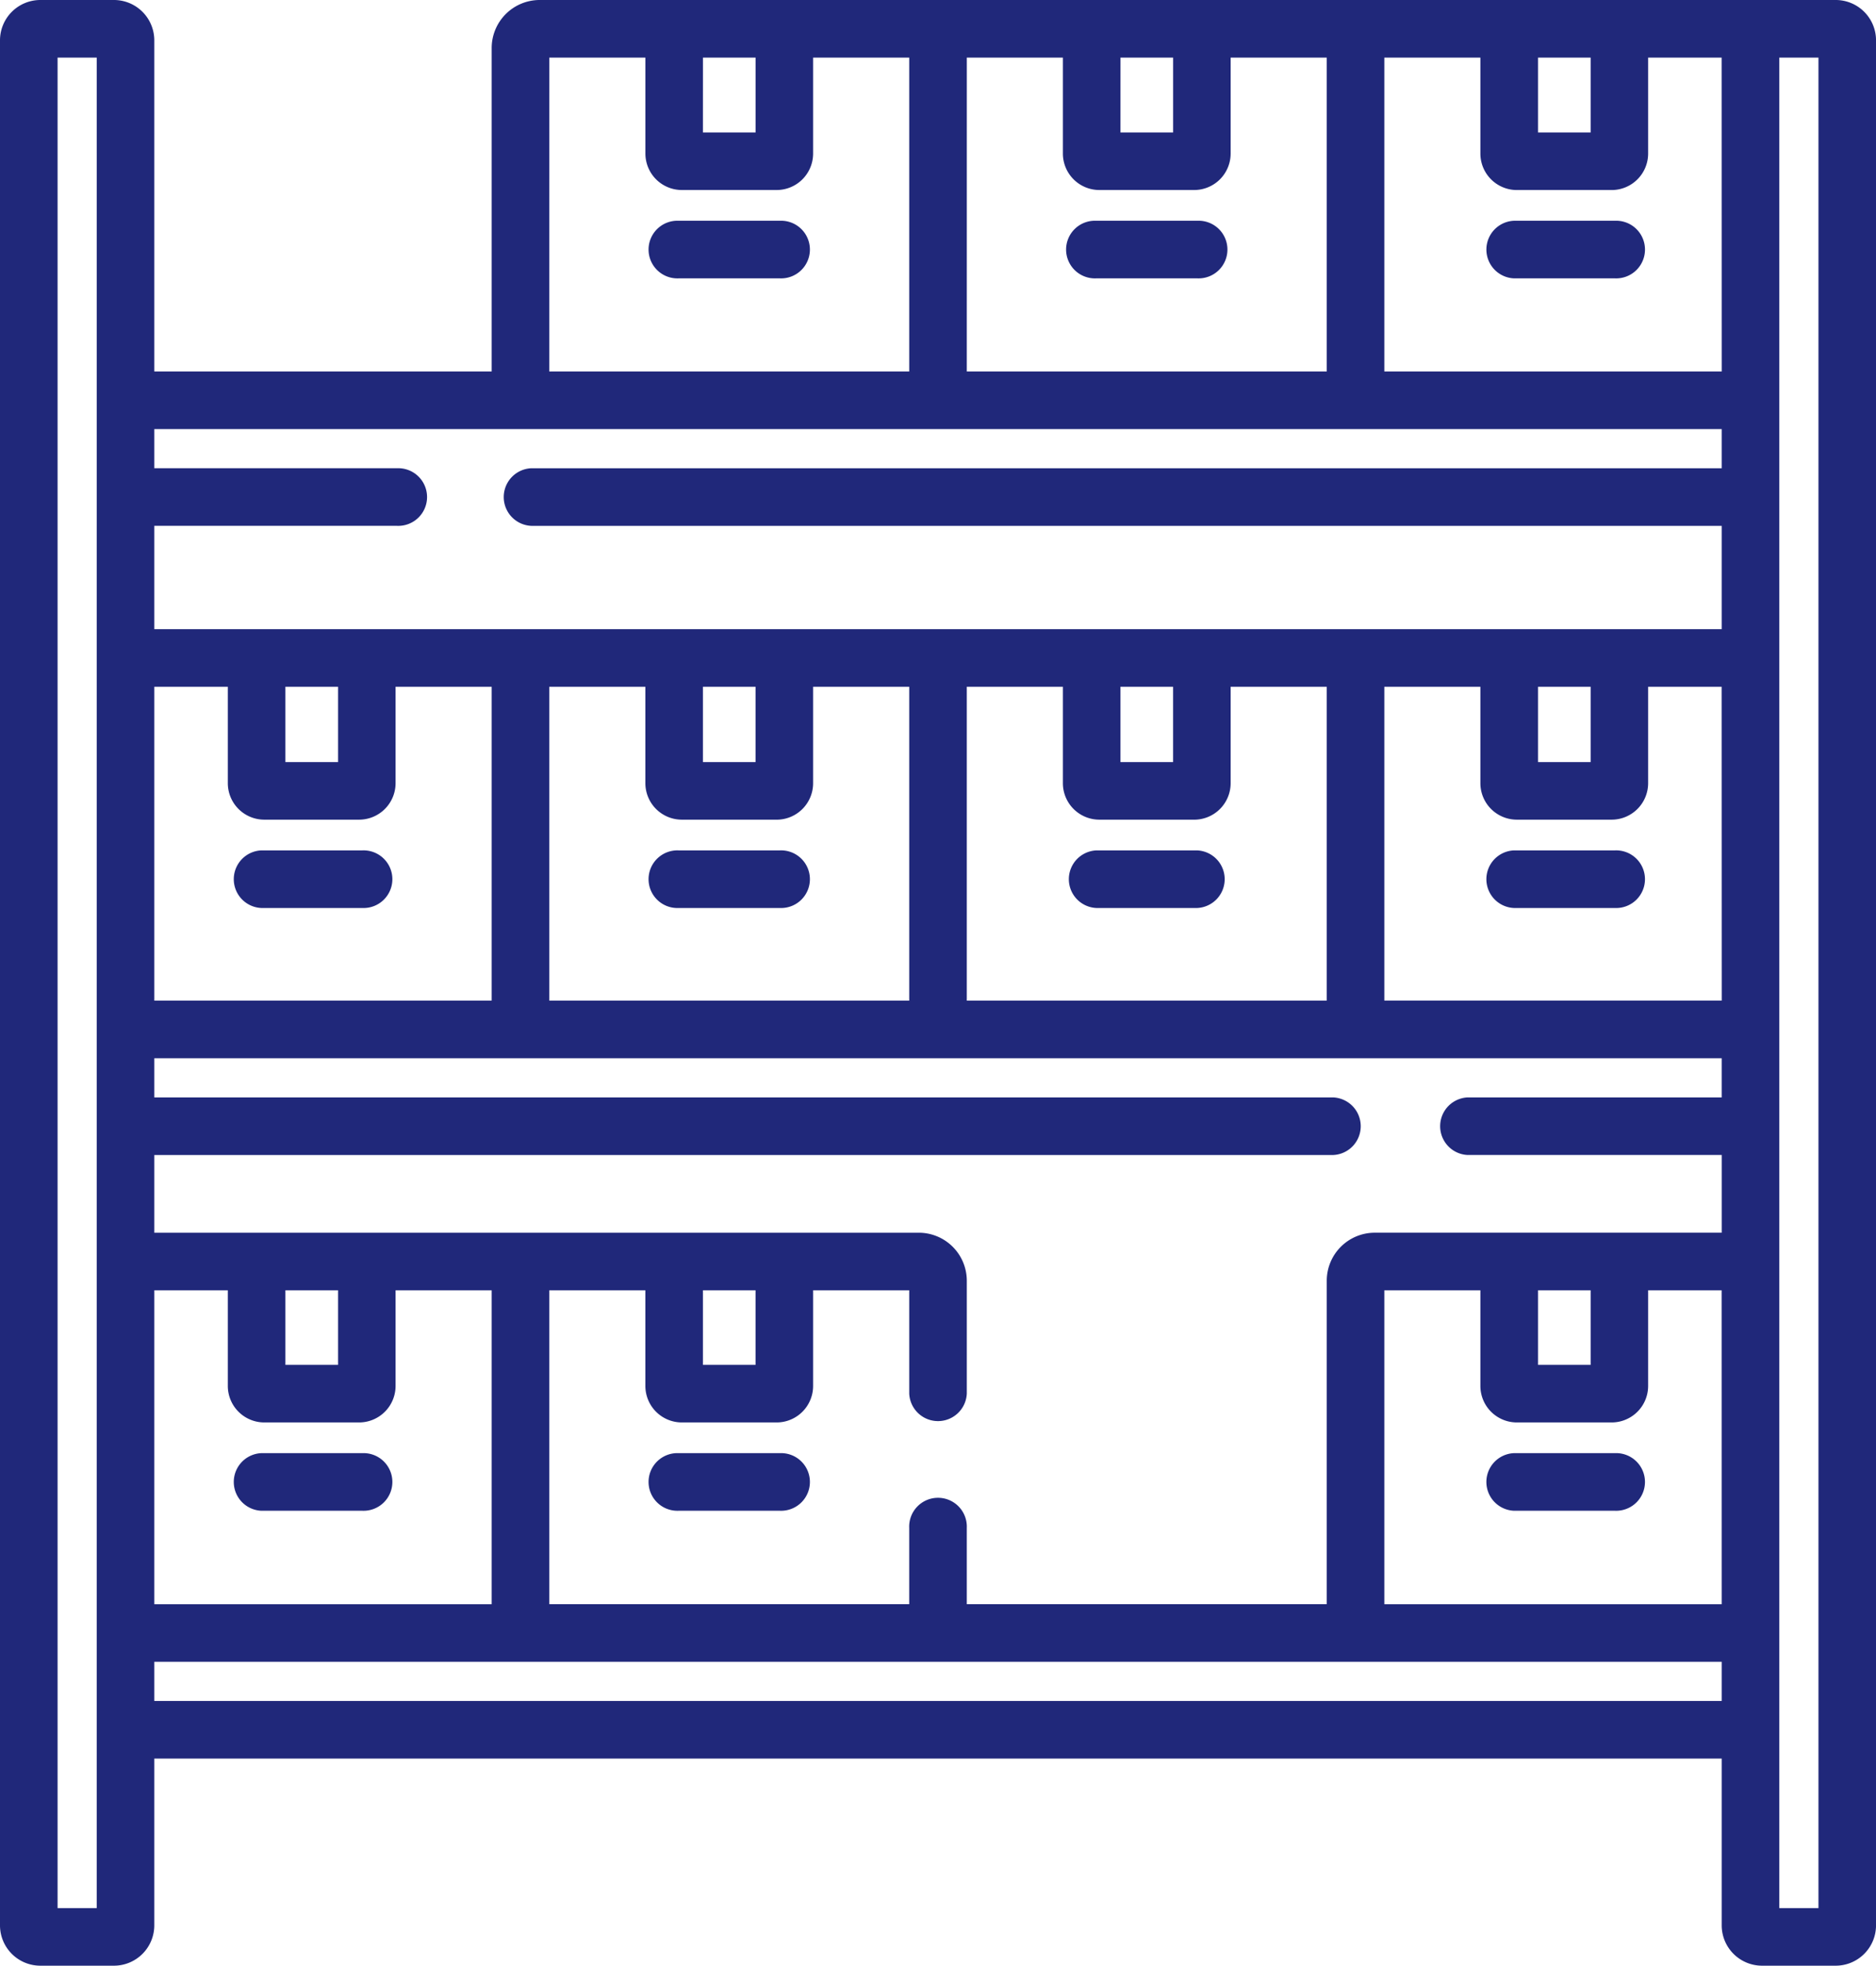 <svg id="_010-stock" data-name="010-stock" xmlns="http://www.w3.org/2000/svg" width="143.207" height="150" viewBox="0 0 143.207 150">
  <g id="Grupo_55830" data-name="Grupo 55830" transform="translate(0)">
    <path id="Trazado_27285" data-name="Trazado 27285" d="M82.061,221.5H74.355a2.2,2.2,0,0,0,0,4.395h7.706a2.2,2.2,0,1,0,0-4.395Z" transform="translate(-54.414 -156.607)" fill="#20287a"/>
    <path id="Trazado_27286" data-name="Trazado 27286" d="M183.149,225.895h7.706a2.2,2.2,0,1,0,0-4.395h-7.706a2.2,2.2,0,1,0,0,4.395Z" transform="translate(-131.335 -156.607)" fill="#20287a"/>
    <path id="Trazado_27287" data-name="Trazado 27287" d="M291.943,225.895h7.706a2.2,2.2,0,0,0,0-4.395h-7.706a2.2,2.2,0,0,0,0,4.395Z" transform="translate(-208.256 -156.607)" fill="#20287a"/>
    <path id="Trazado_27288" data-name="Trazado 27288" d="M400.737,225.895h7.706a2.2,2.2,0,1,0,0-4.395h-7.706a2.2,2.2,0,0,0,0,4.395Z" transform="translate(-285.177 -156.607)" fill="#20287a"/>
    <path id="Trazado_27289" data-name="Trazado 27289" d="M82.061,378.5H74.355a2.2,2.2,0,0,0,0,4.395h7.706a2.2,2.2,0,1,0,0-4.395Z" transform="translate(-54.414 -267.611)" fill="#20287a"/>
    <path id="Trazado_27290" data-name="Trazado 27290" d="M190.854,378.5h-7.706a2.2,2.2,0,1,0,0,4.395h7.706a2.2,2.2,0,1,0,0-4.395Z" transform="translate(-131.334 -267.611)" fill="#20287a"/>
    <path id="Trazado_27291" data-name="Trazado 27291" d="M400.737,382.895h7.706a2.2,2.2,0,1,0,0-4.395h-7.706a2.2,2.2,0,0,0,0,4.395Z" transform="translate(-285.177 -267.611)" fill="#20287a"/>
    <path id="Trazado_27292" data-name="Trazado 27292" d="M190.854,57.5h-7.706a2.2,2.2,0,1,0,0,4.395h7.706a2.2,2.2,0,1,0,0-4.395Z" transform="translate(-131.334 -40.654)" fill="#20287a"/>
    <path id="Trazado_27293" data-name="Trazado 27293" d="M299.648,57.5h-7.706a2.2,2.2,0,1,0,0,4.395h7.706a2.2,2.2,0,1,0,0-4.395Z" transform="translate(-208.255 -40.654)" fill="#20287a"/>
    <path id="Trazado_27294" data-name="Trazado 27294" d="M408.443,57.5h-7.705a2.2,2.2,0,0,0,0,4.395h7.706a2.2,2.2,0,1,0,0-4.395Z" transform="translate(-285.177 -40.654)" fill="#20287a"/>
    <path id="Trazado_27295" data-name="Trazado 27295" d="M151.724,0H52.788a3.666,3.666,0,0,0-3.662,3.662V28.348H23.371V3.076A3.08,3.08,0,0,0,20.3,0H14.669a3.08,3.08,0,0,0-3.076,3.076V146.924A3.08,3.08,0,0,0,14.669,150h5.626a3.08,3.08,0,0,0,3.076-3.076v-12.73H143.022v12.73A3.08,3.08,0,0,0,146.1,150h5.626a3.08,3.08,0,0,0,3.076-3.076V3.076A3.079,3.079,0,0,0,151.724,0ZM18.976,145.605H15.988V4.395h2.989ZM129,4.395h4.017v5.713H129Zm-31.873,0h4.017v5.713H97.125Zm-11.731,0H92.73v7.324A2.786,2.786,0,0,0,95.514,14.5h7.239a2.786,2.786,0,0,0,2.783-2.783V4.395h7.337V28.348H85.394Zm-20.142,0h4.017v5.713H65.252Zm-11.731,0h7.337v7.324A2.786,2.786,0,0,0,63.64,14.5H70.88a2.786,2.786,0,0,0,2.783-2.783V4.395H81V28.348H53.521ZM23.371,52.405h5.613v7.36a2.786,2.786,0,0,0,2.783,2.783h7.239a2.786,2.786,0,0,0,2.783-2.783v-7.36h7.337V76.359H23.371Zm10.008,5.749V52.405H37.4v5.749ZM23.371,98.462h5.613v7.3a2.786,2.786,0,0,0,2.783,2.783h7.239a2.786,2.786,0,0,0,2.783-2.783v-7.3h7.337v23.954H23.371Zm10.008,5.688V98.462H37.4v5.688ZM143.022,129.8H23.371V126.81H143.022V129.8Zm0-7.384H117.267V98.462H124.6v7.3a2.786,2.786,0,0,0,2.783,2.783h7.239a2.786,2.786,0,0,0,2.783-2.783v-7.3h5.613ZM129,104.15V98.462h4.017v5.688Zm14.024-20.408h-19.4a2.2,2.2,0,0,0,0,4.395h19.4v5.93H116.535a3.666,3.666,0,0,0-3.662,3.662v24.686H85.394V116.6a2.2,2.2,0,1,0-4.395,0v5.814H53.521V98.462h7.337v7.3a2.786,2.786,0,0,0,2.783,2.783H70.88a2.786,2.786,0,0,0,2.783-2.783v-7.3H81v7.886a2.2,2.2,0,0,0,4.395,0V97.73a3.666,3.666,0,0,0-3.662-3.662H23.371v-5.93h90a2.2,2.2,0,0,0,0-4.395h-90V80.754H143.022v2.989ZM65.252,104.15V98.462h4.017v5.688Zm-1.611-41.6H70.88a2.786,2.786,0,0,0,2.783-2.783v-7.36H81V76.359H53.521V52.405h7.337v7.36a2.786,2.786,0,0,0,2.783,2.783Zm1.611-4.395V52.405h4.017v5.749Zm30.262,4.395h7.239a2.786,2.786,0,0,0,2.783-2.783v-7.36h7.337V76.359H85.394V52.405H92.73v7.36a2.786,2.786,0,0,0,2.783,2.783Zm1.611-4.395V52.405h4.017v5.749Zm45.9,18.2H117.267V52.405H124.6v7.36a2.786,2.786,0,0,0,2.783,2.783h7.239a2.786,2.786,0,0,0,2.783-2.783v-7.36h5.613ZM129,58.154V52.405h4.017v5.749Zm14.024-22.422H52.142a2.2,2.2,0,0,0,0,4.395h90.88v7.885H23.371V40.126H41.888a2.2,2.2,0,1,0,0-4.395H23.371V32.743H143.022v2.989Zm0-7.384H117.267V4.395H124.6v7.324a2.786,2.786,0,0,0,2.783,2.783h7.239a2.786,2.786,0,0,0,2.783-2.783V4.395h5.613Zm7.384,117.257h-2.989V4.395h2.989Z" transform="translate(-11.593)" fill="#20287a"/>
  </g>
</svg>

